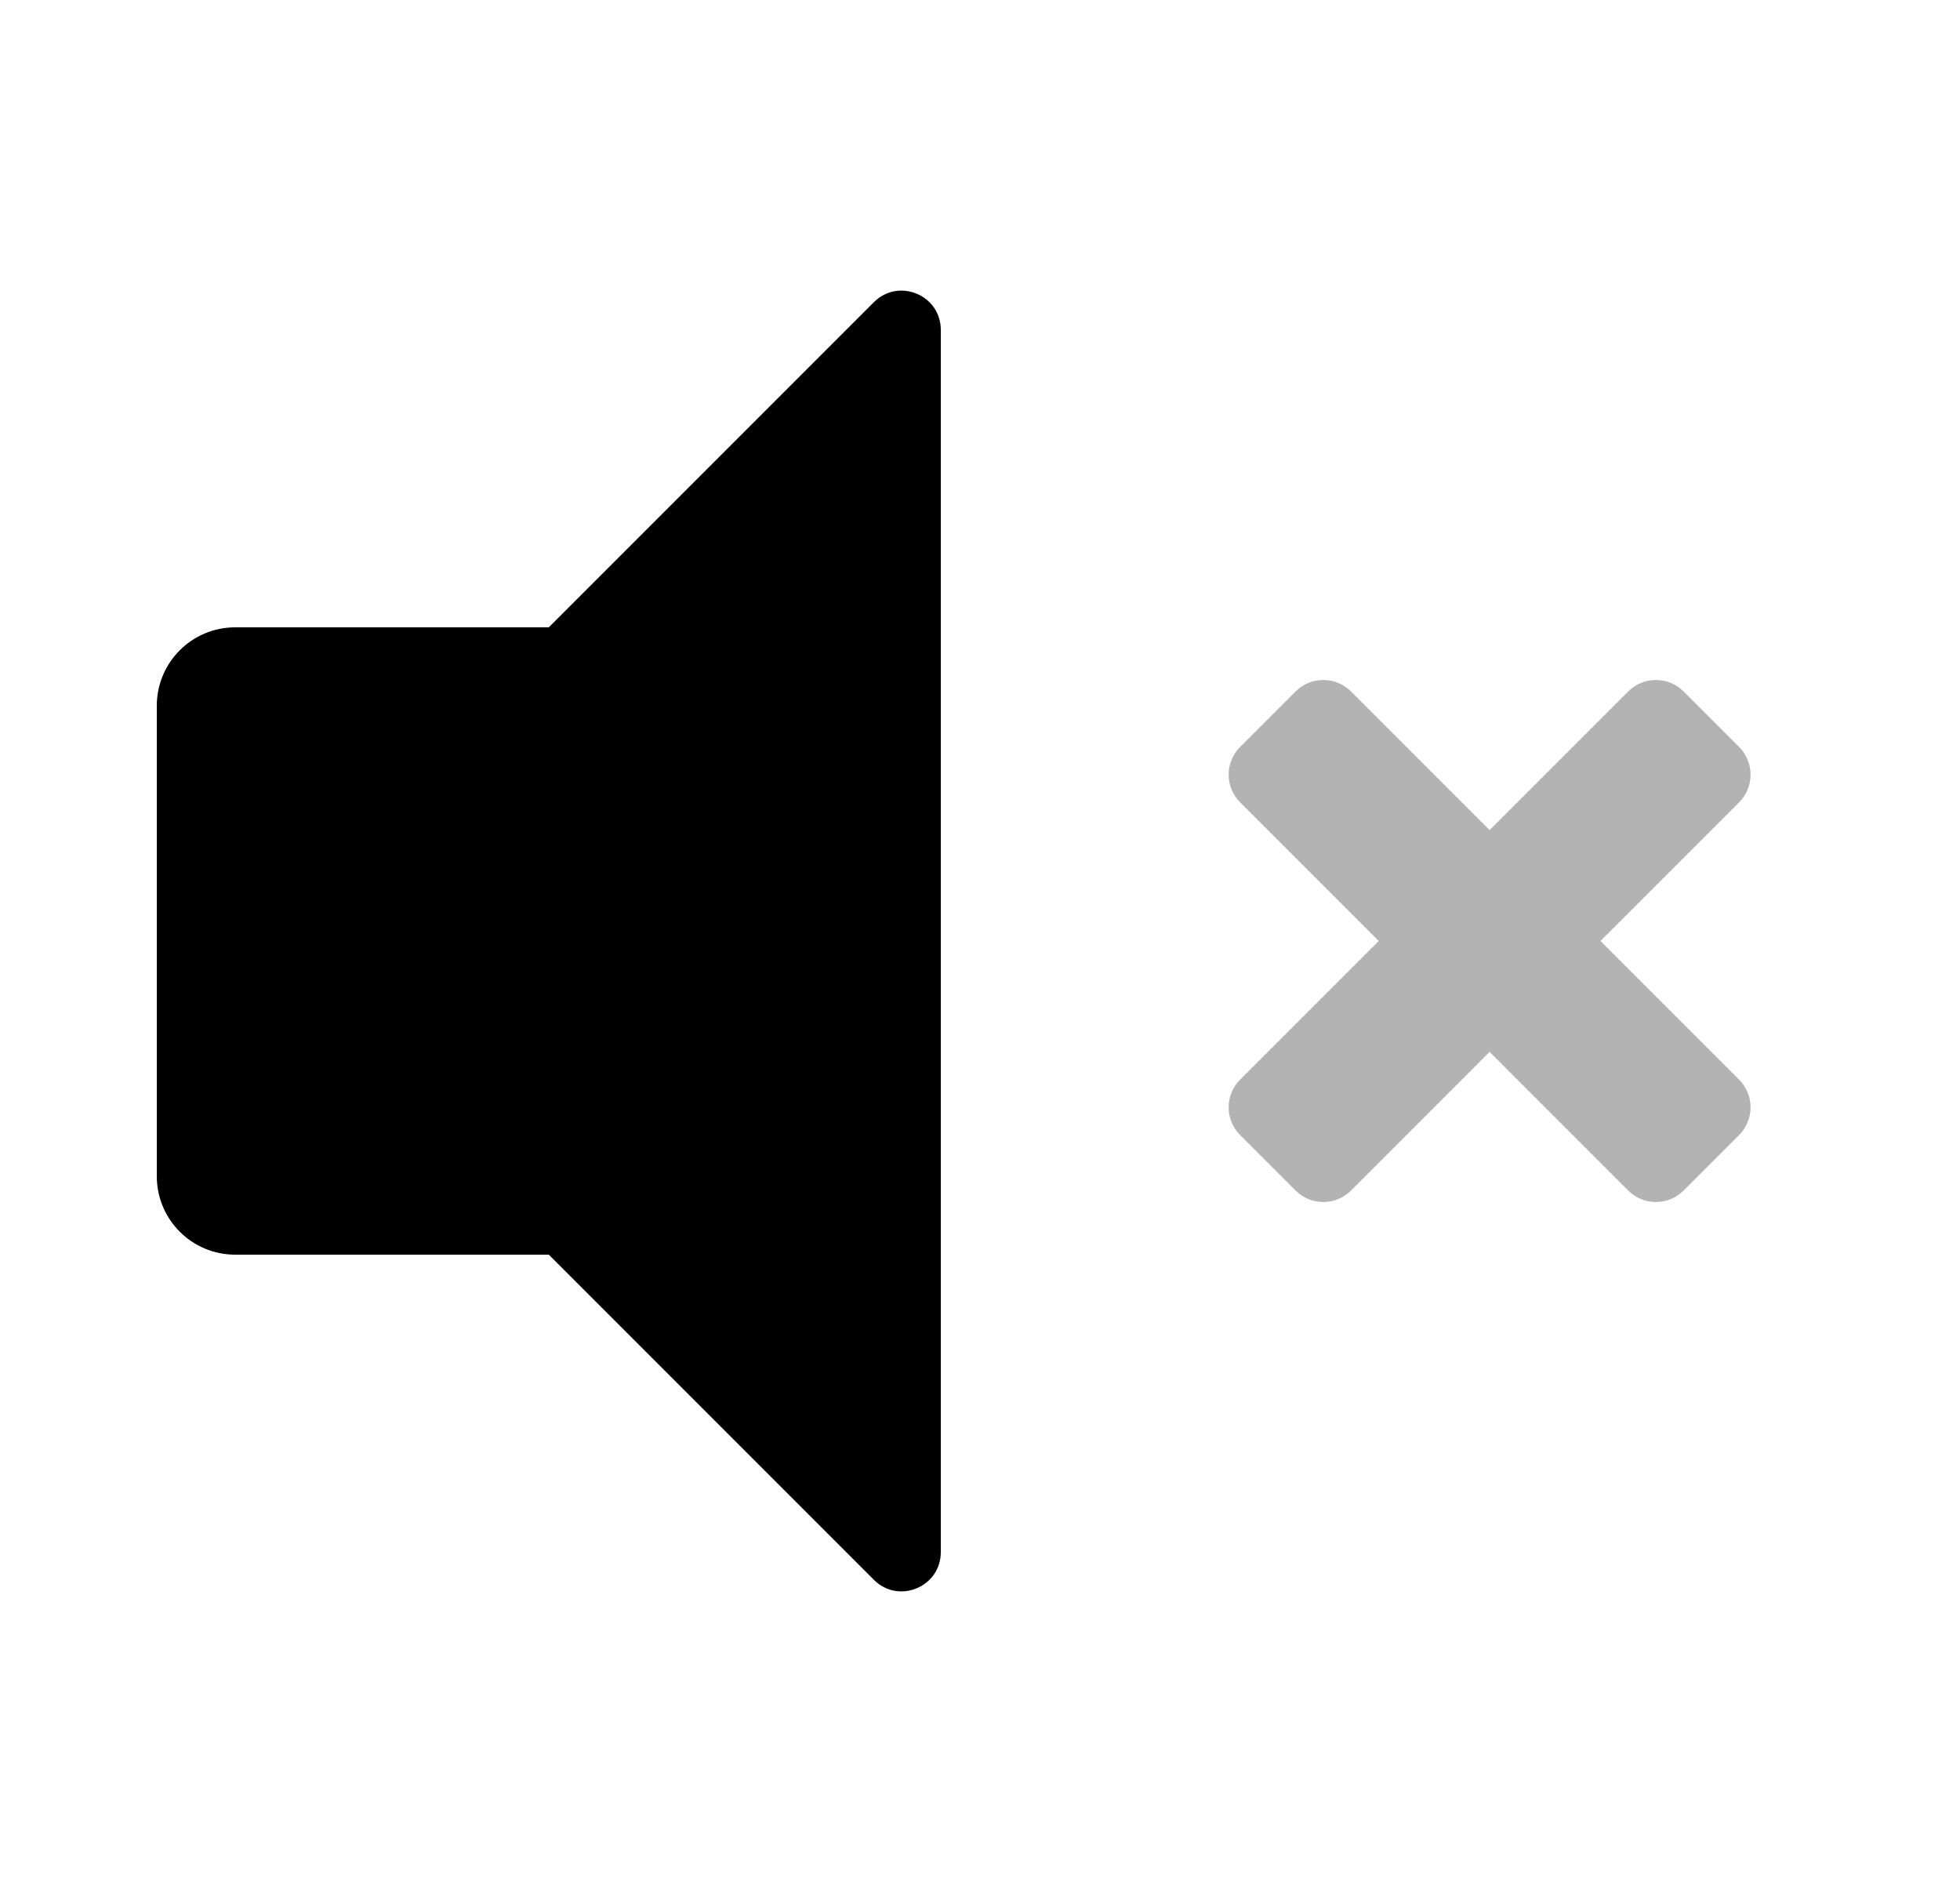 <svg width="50" height="48" viewBox="0 0 50 48" fill="none" xmlns="http://www.w3.org/2000/svg">
<path opacity="0.3" fill-rule="evenodd" clip-rule="evenodd" d="M41.535 30.364C41.926 30.755 42.559 30.755 42.95 30.364L44.364 28.95C44.755 28.559 44.755 27.926 44.364 27.535L40.828 24L44.364 20.465C44.755 20.074 44.755 19.441 44.364 19.05L42.95 17.636C42.559 17.245 41.926 17.245 41.535 17.636L38 21.172L34.465 17.636C34.074 17.245 33.441 17.245 33.05 17.636L31.636 19.05C31.245 19.441 31.245 20.074 31.636 20.464L35.172 24L31.636 27.535C31.245 27.926 31.245 28.559 31.636 28.95L33.05 30.364C33.441 30.755 34.074 30.755 34.465 30.364L38 26.828L41.535 30.364Z" fill="black"/>
<path fill-rule="evenodd" clip-rule="evenodd" d="M24 8.414C24 7.523 22.923 7.077 22.293 7.707L14 16H6C4.895 16 4 16.895 4 18V30C4 31.105 4.895 32 6 32H14L22.293 40.293C22.923 40.923 24 40.477 24 39.586V8.414Z" fill="black"/>
</svg>
